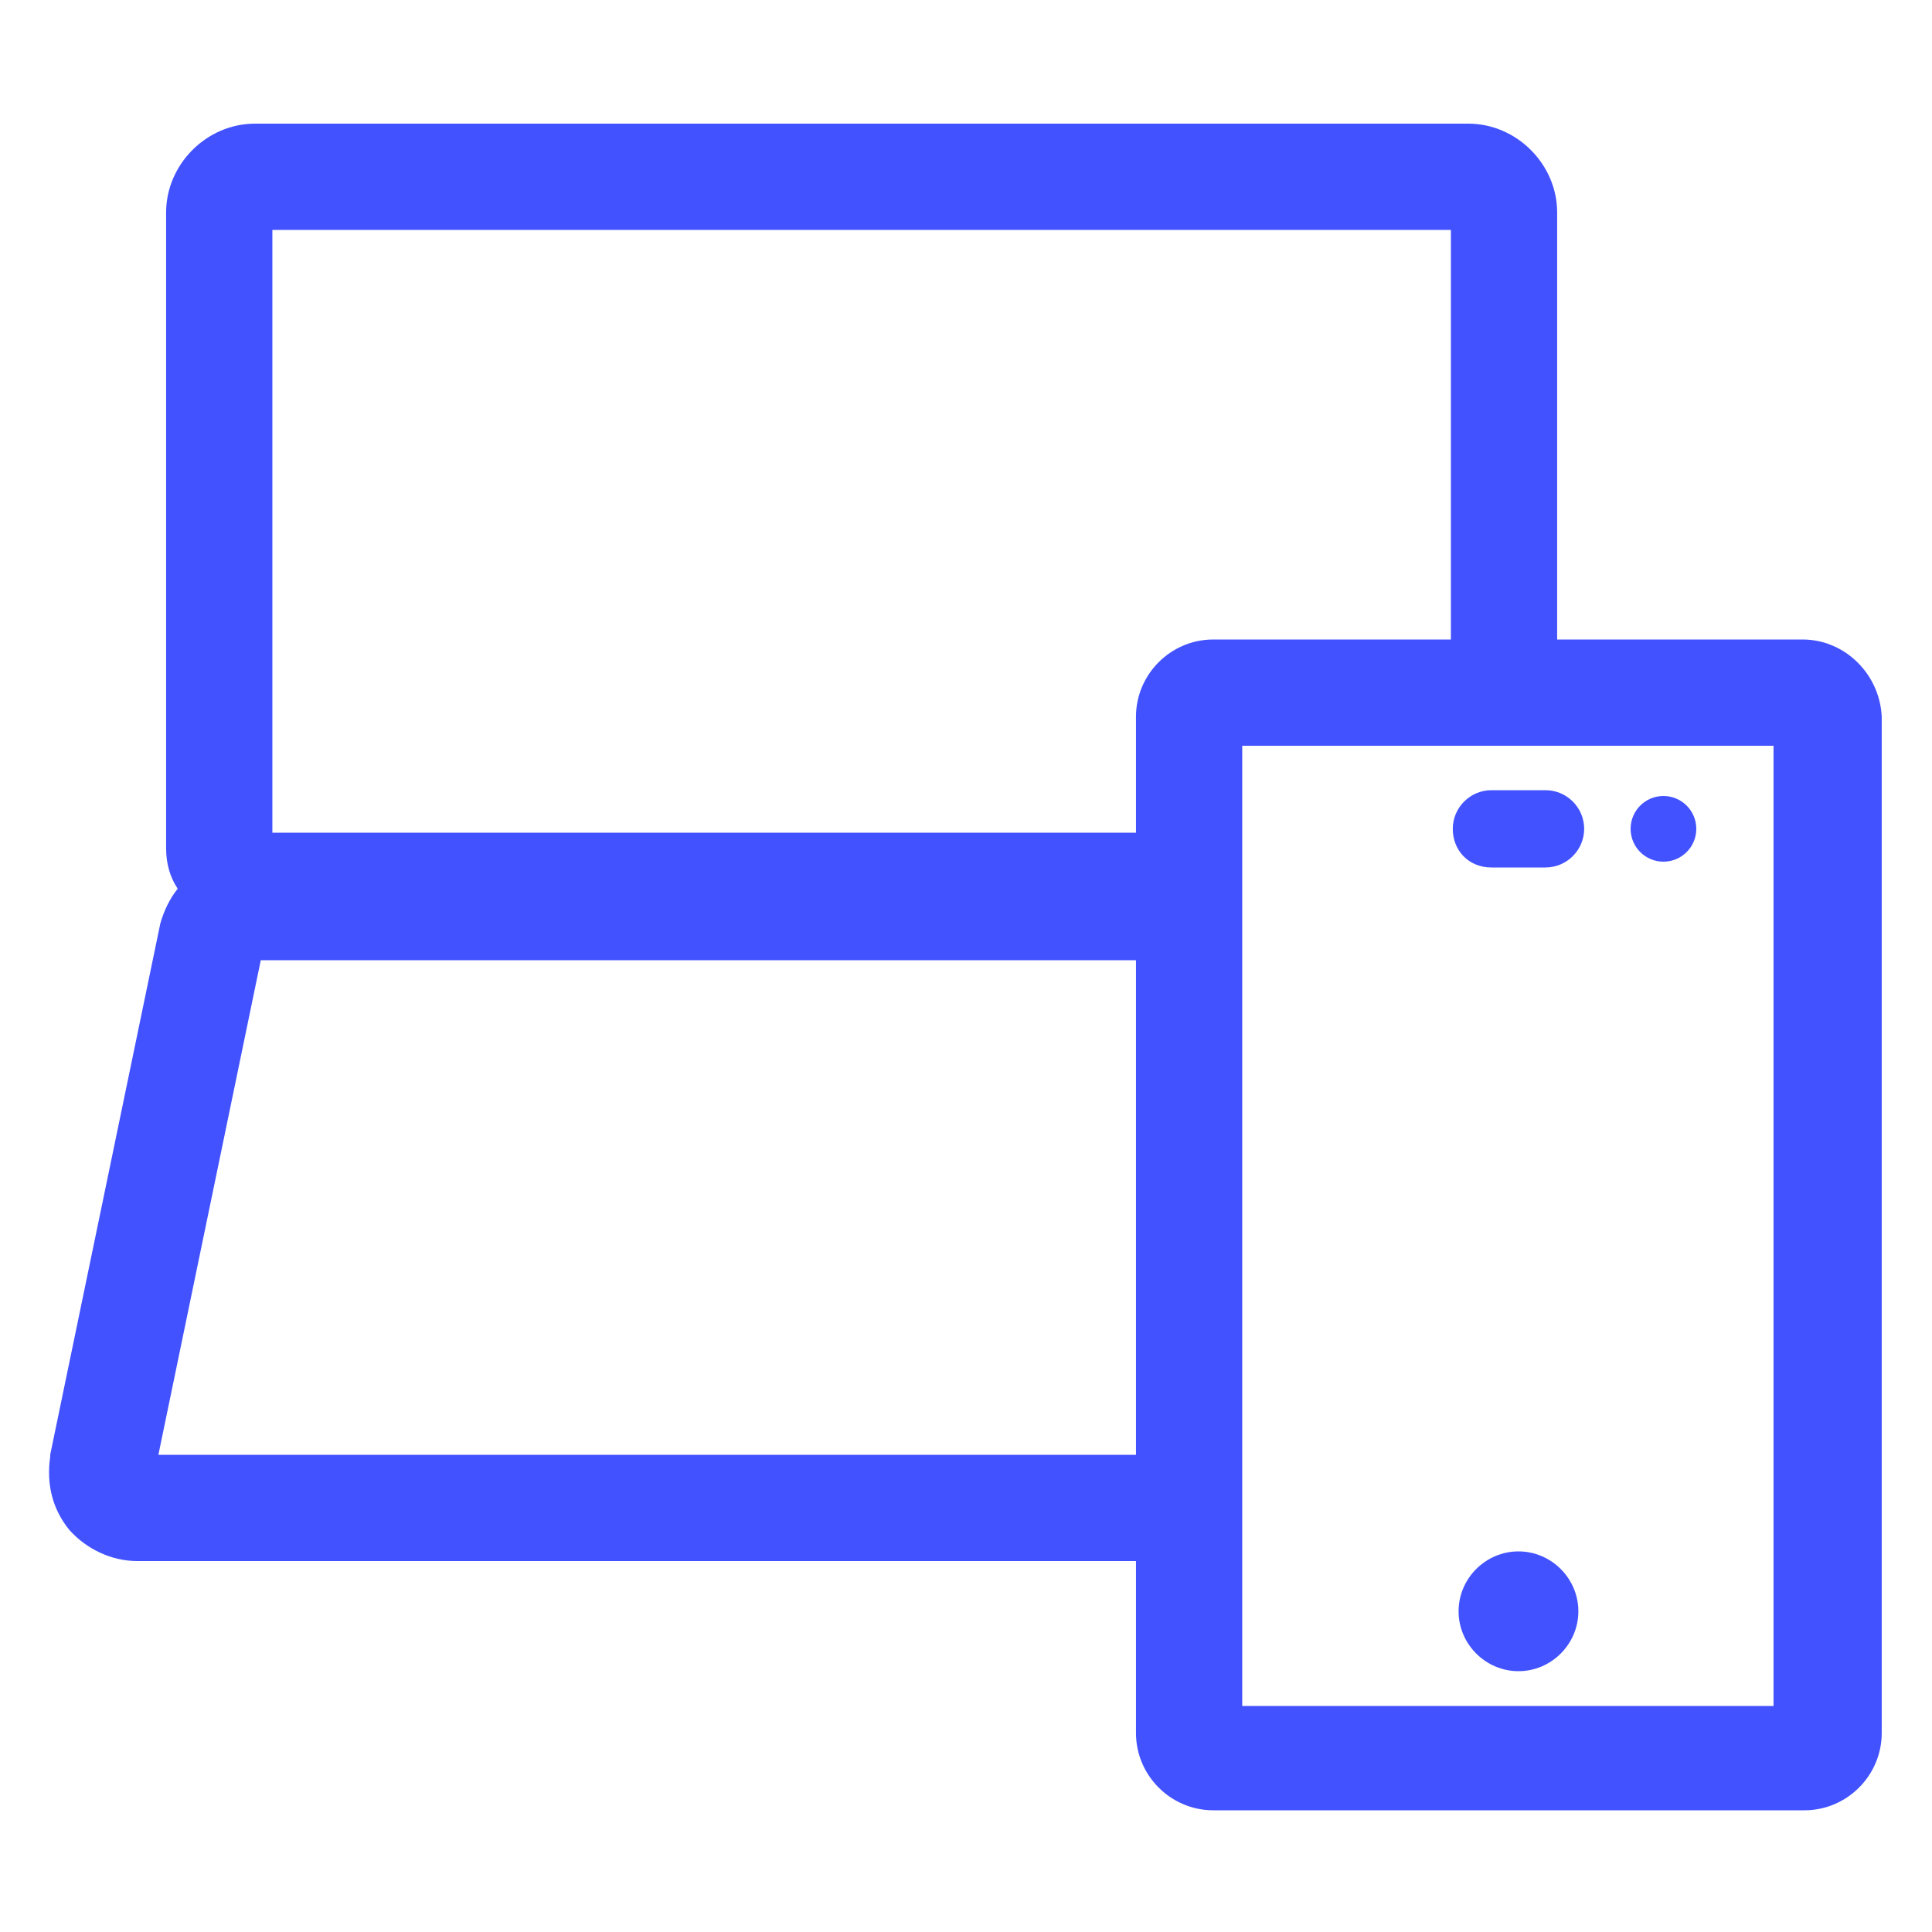 <svg width="48" height="48" viewBox="0 0 48 48" fill="none" xmlns="http://www.w3.org/2000/svg">
<path d="M44.783 15.888H38.687V5.28C38.687 4.08 37.679 3.072 36.479 3.072H6.335C5.135 3.072 4.127 4.08 4.127 5.28V21.072C4.127 21.456 4.223 21.792 4.415 22.08C4.223 22.32 4.079 22.608 3.983 22.944L1.247 36.144V36.192C1.151 36.864 1.295 37.488 1.727 38.016C2.159 38.496 2.783 38.784 3.407 38.784H28.223V43.056C28.223 44.112 29.087 44.976 30.143 44.976H44.831C45.887 44.976 46.751 44.112 46.751 43.056V17.808C46.703 16.752 45.839 15.888 44.783 15.888ZM28.223 36.144H3.935L6.479 23.856H28.223V36.144ZM28.223 17.808V20.688H6.767V5.712H36.047V15.888H30.143C29.087 15.888 28.223 16.752 28.223 17.808ZM44.063 42.384H30.863V18.528H44.063V42.384Z" fill="#4252FF"/>
<path d="M37.054 21.552H38.398C38.926 21.552 39.358 21.12 39.358 20.592C39.358 20.064 38.926 19.632 38.398 19.632H37.054C36.526 19.632 36.094 20.064 36.094 20.592C36.094 21.12 36.478 21.552 37.054 21.552Z" fill="#4252FF"/>
<path d="M41.328 21.408C41.778 21.408 42.144 21.043 42.144 20.592C42.144 20.142 41.778 19.776 41.328 19.776C40.877 19.776 40.512 20.142 40.512 20.592C40.512 21.043 40.877 21.408 41.328 21.408Z" fill="#4252FF"/>
<path d="M37.726 38.544C36.91 38.544 36.238 39.216 36.238 40.032C36.238 40.848 36.91 41.52 37.726 41.52C38.542 41.52 39.214 40.848 39.214 40.032C39.214 39.216 38.542 38.544 37.726 38.544Z" fill="#4252FF"/>
</svg>
